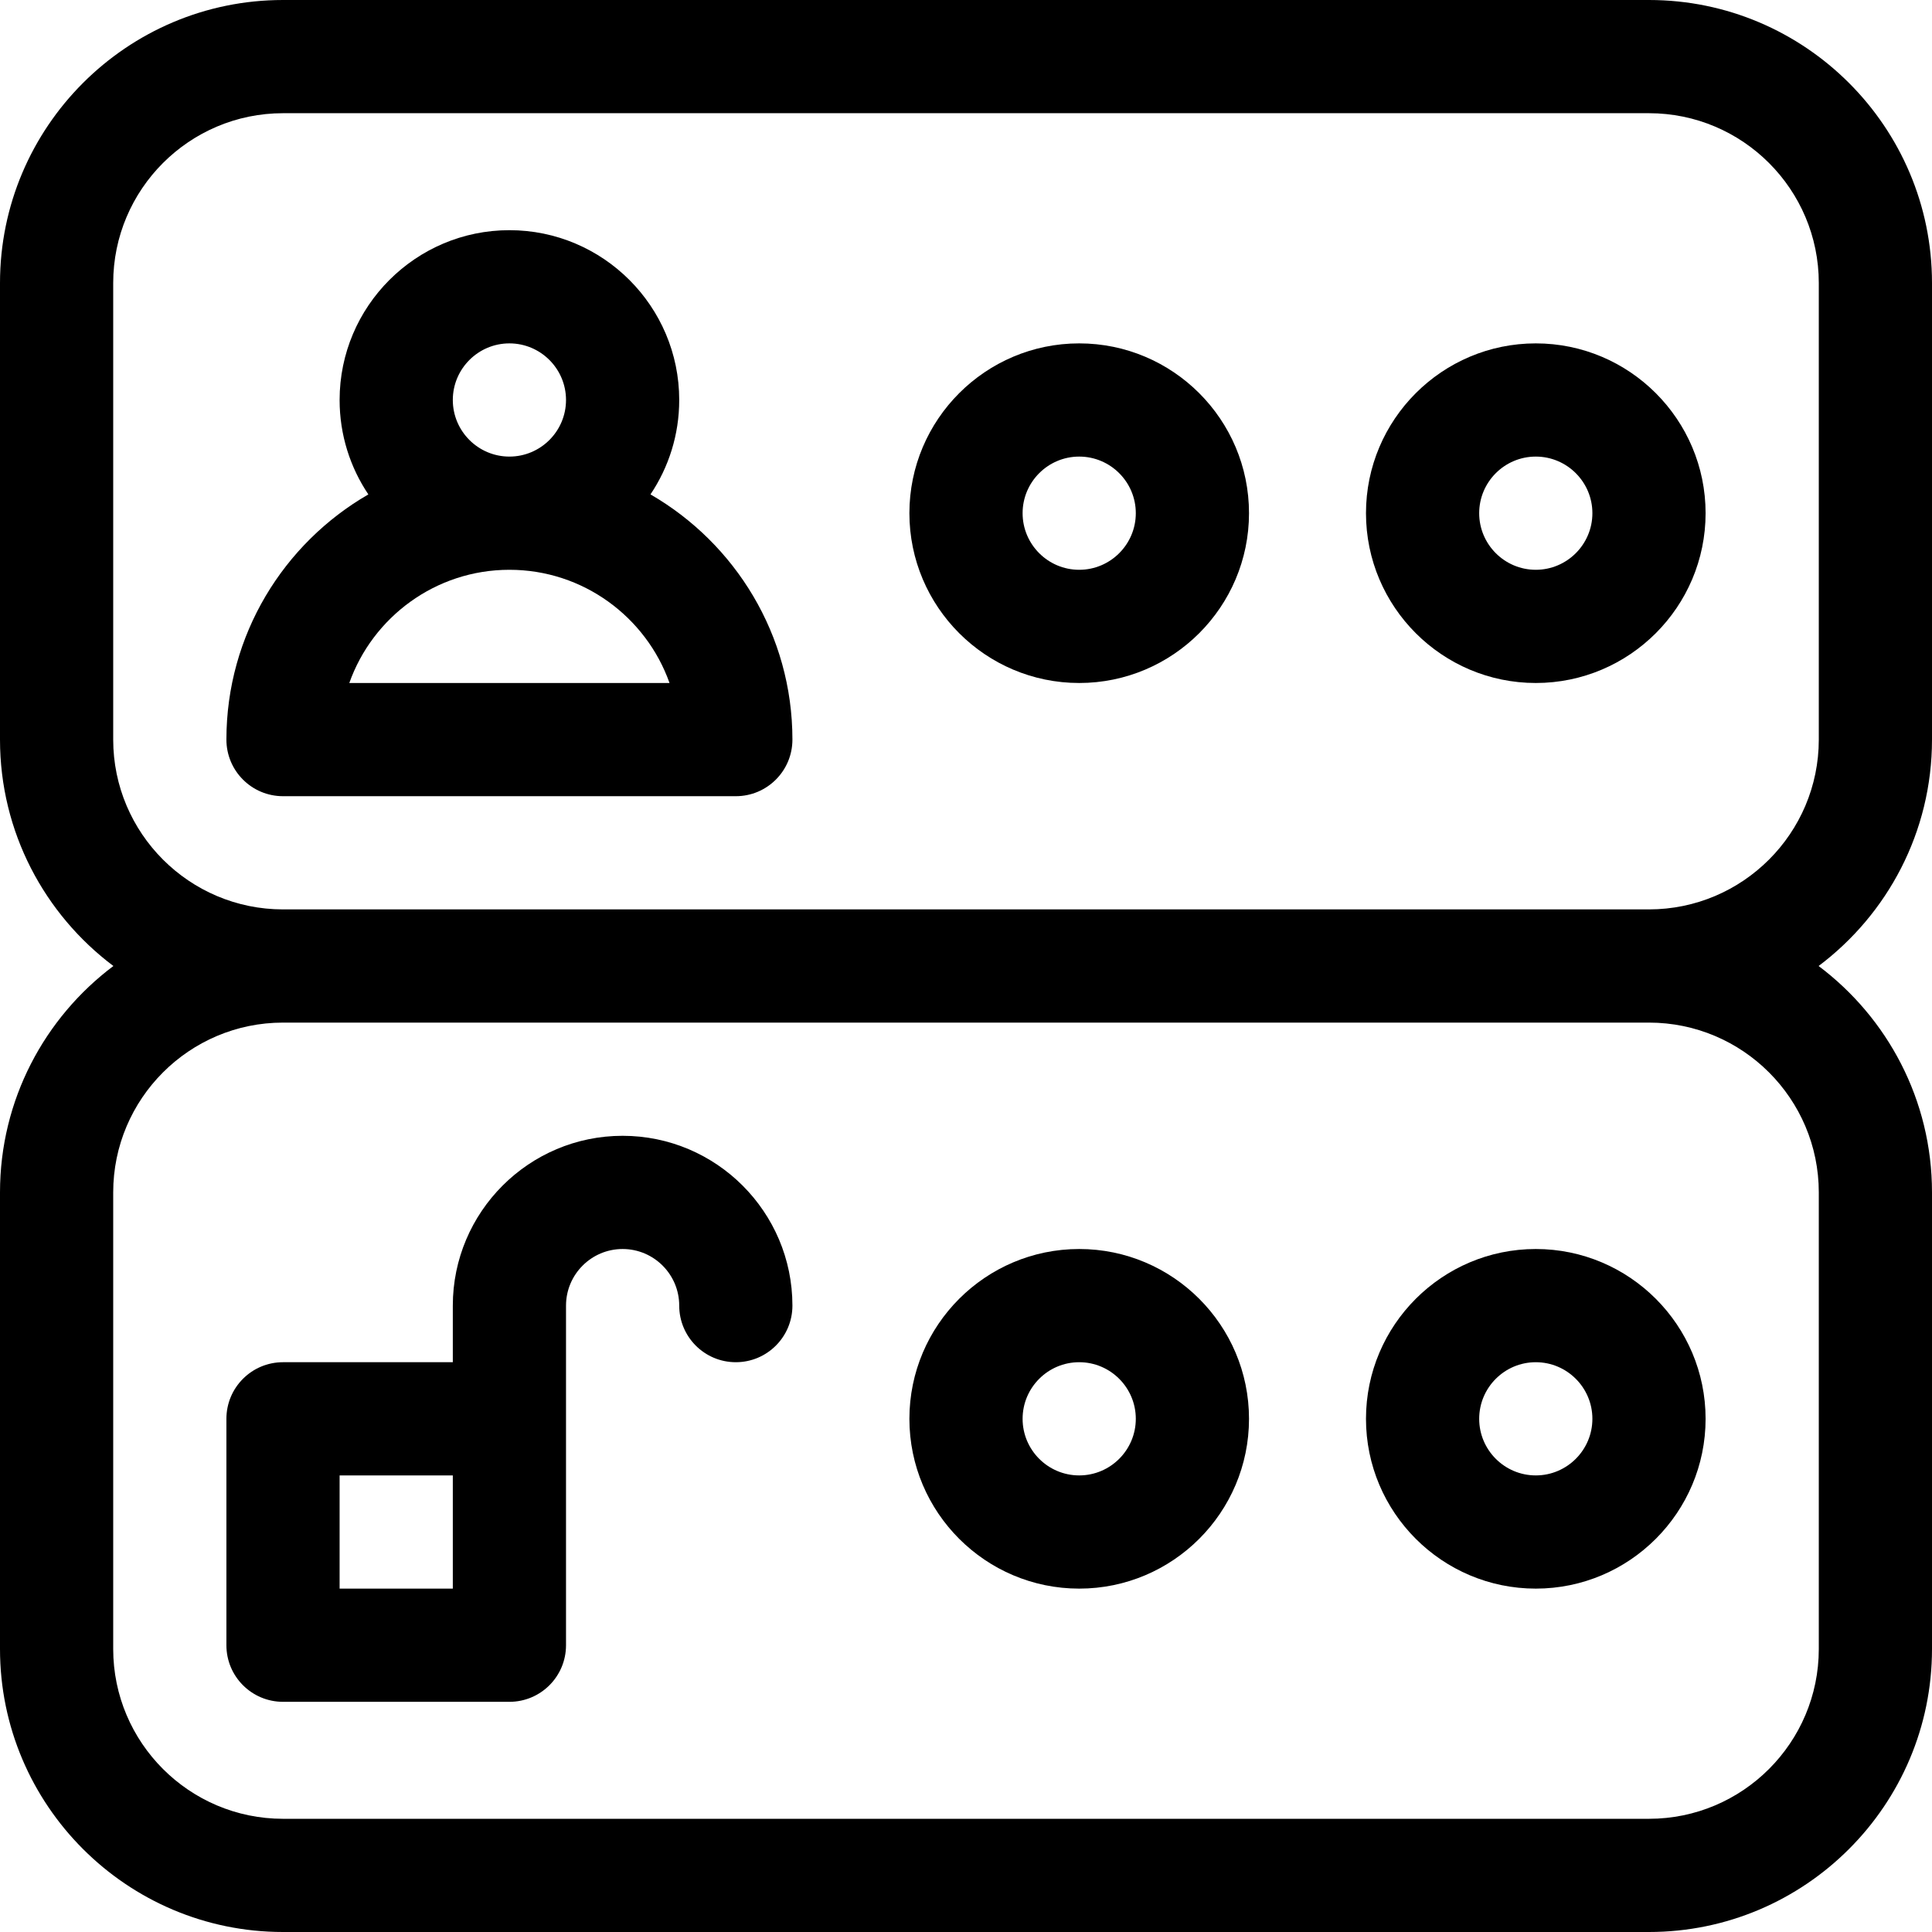 <svg viewBox="0 0 512 512" xmlns="http://www.w3.org/2000/svg"><path d="m437 0h-362c-41.355 0-75 33.645-75 75v121c0 24.508 11.816 46.305 30.051 60-18.234 13.695-30.051 35.492-30.051 60v121c0 41.355 33.645 75 75 75h362c41.355 0 75-33.645 75-75v-121c0-24.508-11.816-46.305-30.051-60 18.234-13.695 30.051-35.492 30.051-60v-121c0-41.355-33.645-75-75-75zm45 316v121c0 24.812-20.188 45-45 45h-362c-24.812 0-45-20.188-45-45v-121c0-24.812 20.188-45 45-45h362c24.812 0 45 20.188 45 45zm0-120c0 24.812-20.188 45-45 45h-362c-24.812 0-45-20.188-45-45v-121c0-24.812 20.188-45 45-45h362c24.812 0 45 20.188 45 45zm0 0"/><path d="m172.383 131.023c4.809-7.16 7.617-15.77 7.617-25.023 0-24.812-20.188-45-45-45s-45 20.188-45 45c0 9.254 2.809 17.863 7.617 25.023-22.457 12.969-37.617 37.23-37.617 64.977 0 8.285 6.715 15 15 15h120c8.285 0 15-6.715 15-15 0-27.746-15.16-52.008-37.617-64.977zm-37.383-40.023c8.27 0 15 6.73 15 15s-6.73 15-15 15-15-6.73-15-15 6.73-15 15-15zm-42.43 90c6.191-17.461 22.875-30 42.43-30s36.238 12.539 42.43 30zm0 0"/><path d="m165 301c-24.812 0-45 20.188-45 45v15h-45c-8.285 0-15 6.715-15 15v60c0 8.285 6.715 15 15 15h60c8.285 0 15-6.715 15-15 0-10.535 0-75.727 0-90 0-8.27 6.73-15 15-15s15 6.73 15 15c0 8.285 6.715 15 15 15s15-6.715 15-15c0-24.812-20.188-45-45-45zm-45 120h-30v-30h30zm0 0"/><path d="m286 331c-24.812 0-45 20.188-45 45s20.188 45 45 45 45-20.188 45-45-20.188-45-45-45zm0 60c-8.27 0-15-6.73-15-15s6.73-15 15-15 15 6.73 15 15-6.73 15-15 15zm0 0"/><path d="m286 91c-24.812 0-45 20.188-45 45s20.188 45 45 45 45-20.188 45-45-20.188-45-45-45zm0 60c-8.27 0-15-6.73-15-15s6.73-15 15-15 15 6.73 15 15-6.73 15-15 15zm0 0"/><path d="m407 91c-24.812 0-45 20.188-45 45s20.188 45 45 45 45-20.188 45-45-20.188-45-45-45zm0 60c-8.27 0-15-6.73-15-15s6.73-15 15-15 15 6.73 15 15-6.73 15-15 15zm0 0"/><path d="m407 331c-24.812 0-45 20.188-45 45s20.188 45 45 45 45-20.188 45-45-20.188-45-45-45zm0 60c-8.27 0-15-6.73-15-15s6.73-15 15-15 15 6.73 15 15-6.73 15-15 15zm0 0"/></svg>